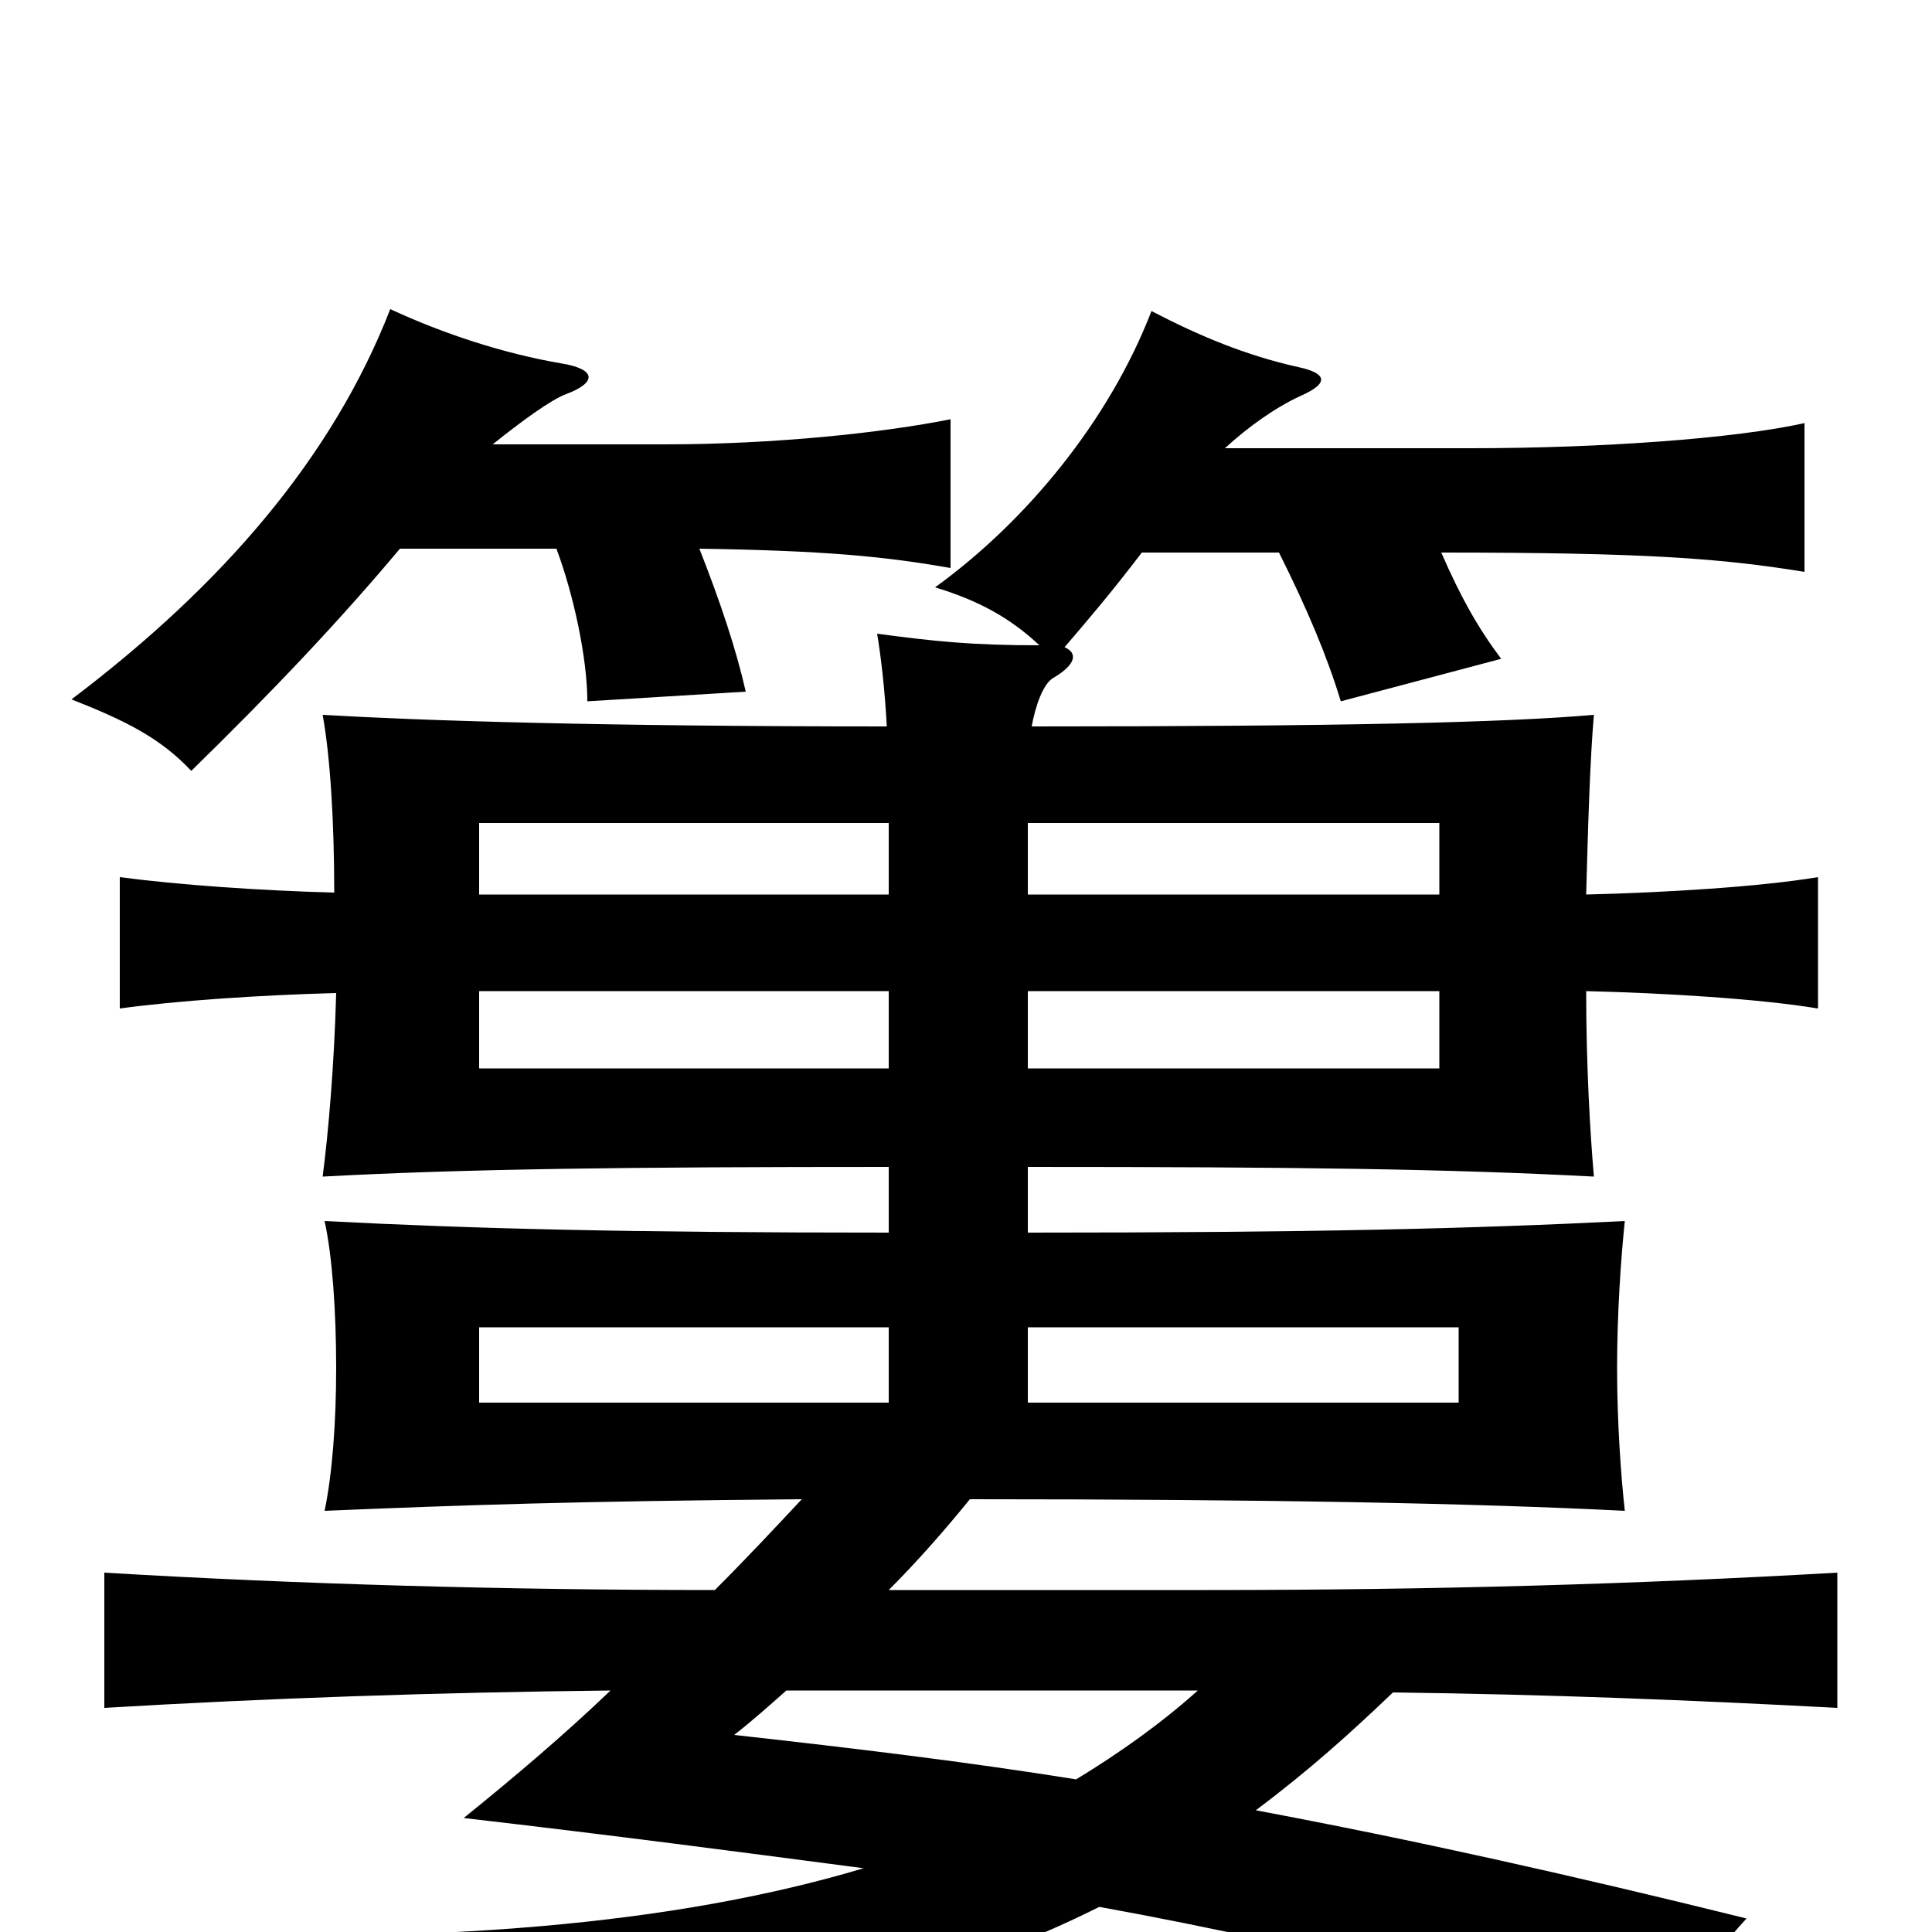 <svg xmlns="http://www.w3.org/2000/svg" viewBox="0 -1000 1000 1000">
	<path fill="#000000" d="M207 -716H288C297 -692 304 -659 304 -637L386 -642C381 -664 373 -688 362 -716C427 -715 458 -712 492 -706V-783C457 -776 401 -770 344 -770H255C270 -782 285 -793 293 -796C309 -802 309 -809 290 -812C261 -817 230 -827 202 -840C172 -763 115 -697 37 -638C65 -627 83 -618 99 -601C141 -642 176 -679 207 -716ZM532 -313H755V-274H532ZM460 -274H248V-313H460ZM532 -537V-574H745V-537ZM745 -487V-447H532V-487ZM460 -487V-447H248V-487ZM248 -537V-574H460V-537ZM650 -63C678 -84 699 -103 721 -124C801 -123 876 -120 951 -116V-186C846 -180 742 -177 625 -177H460C475 -192 489 -208 502 -224C654 -224 762 -222 841 -218C839 -236 837 -264 837 -292C837 -320 839 -349 841 -368C761 -364 679 -362 532 -362V-396C671 -396 749 -395 825 -391C823 -414 821 -449 821 -487C862 -486 911 -483 941 -478V-546C911 -541 862 -538 821 -537C822 -574 823 -607 825 -630C779 -626 694 -624 534 -624C536 -635 540 -646 545 -649C557 -656 558 -662 551 -665C563 -679 575 -693 591 -714H662C677 -684 687 -660 694 -637L777 -659C765 -675 756 -691 746 -714C852 -714 891 -711 934 -704V-781C898 -773 829 -768 761 -768H634C646 -779 660 -789 673 -795C689 -802 686 -807 672 -810C645 -816 621 -826 596 -839C574 -782 531 -730 484 -696C507 -689 523 -680 538 -666C503 -666 484 -668 454 -672C456 -660 458 -643 459 -624C310 -624 218 -627 167 -630C171 -608 173 -574 173 -538C135 -539 92 -542 62 -546V-478C91 -482 135 -485 174 -486C173 -449 170 -414 167 -391C241 -395 324 -396 460 -396V-362C325 -362 245 -364 168 -368C172 -350 174 -321 174 -292C174 -264 172 -237 168 -218C240 -221 297 -223 415 -224C401 -209 386 -193 370 -177C261 -177 155 -180 54 -186V-116C138 -121 225 -124 316 -125C292 -102 266 -80 240 -59C318 -50 386 -41 447 -33C350 -4 225 7 66 0C101 29 113 49 117 73C298 76 459 42 569 -13C690 9 780 34 863 66C871 37 881 18 904 -7C811 -30 730 -48 650 -63ZM407 -125H620C601 -108 580 -93 557 -79C501 -88 443 -95 380 -102C389 -109 398 -117 407 -125Z"/>
</svg>